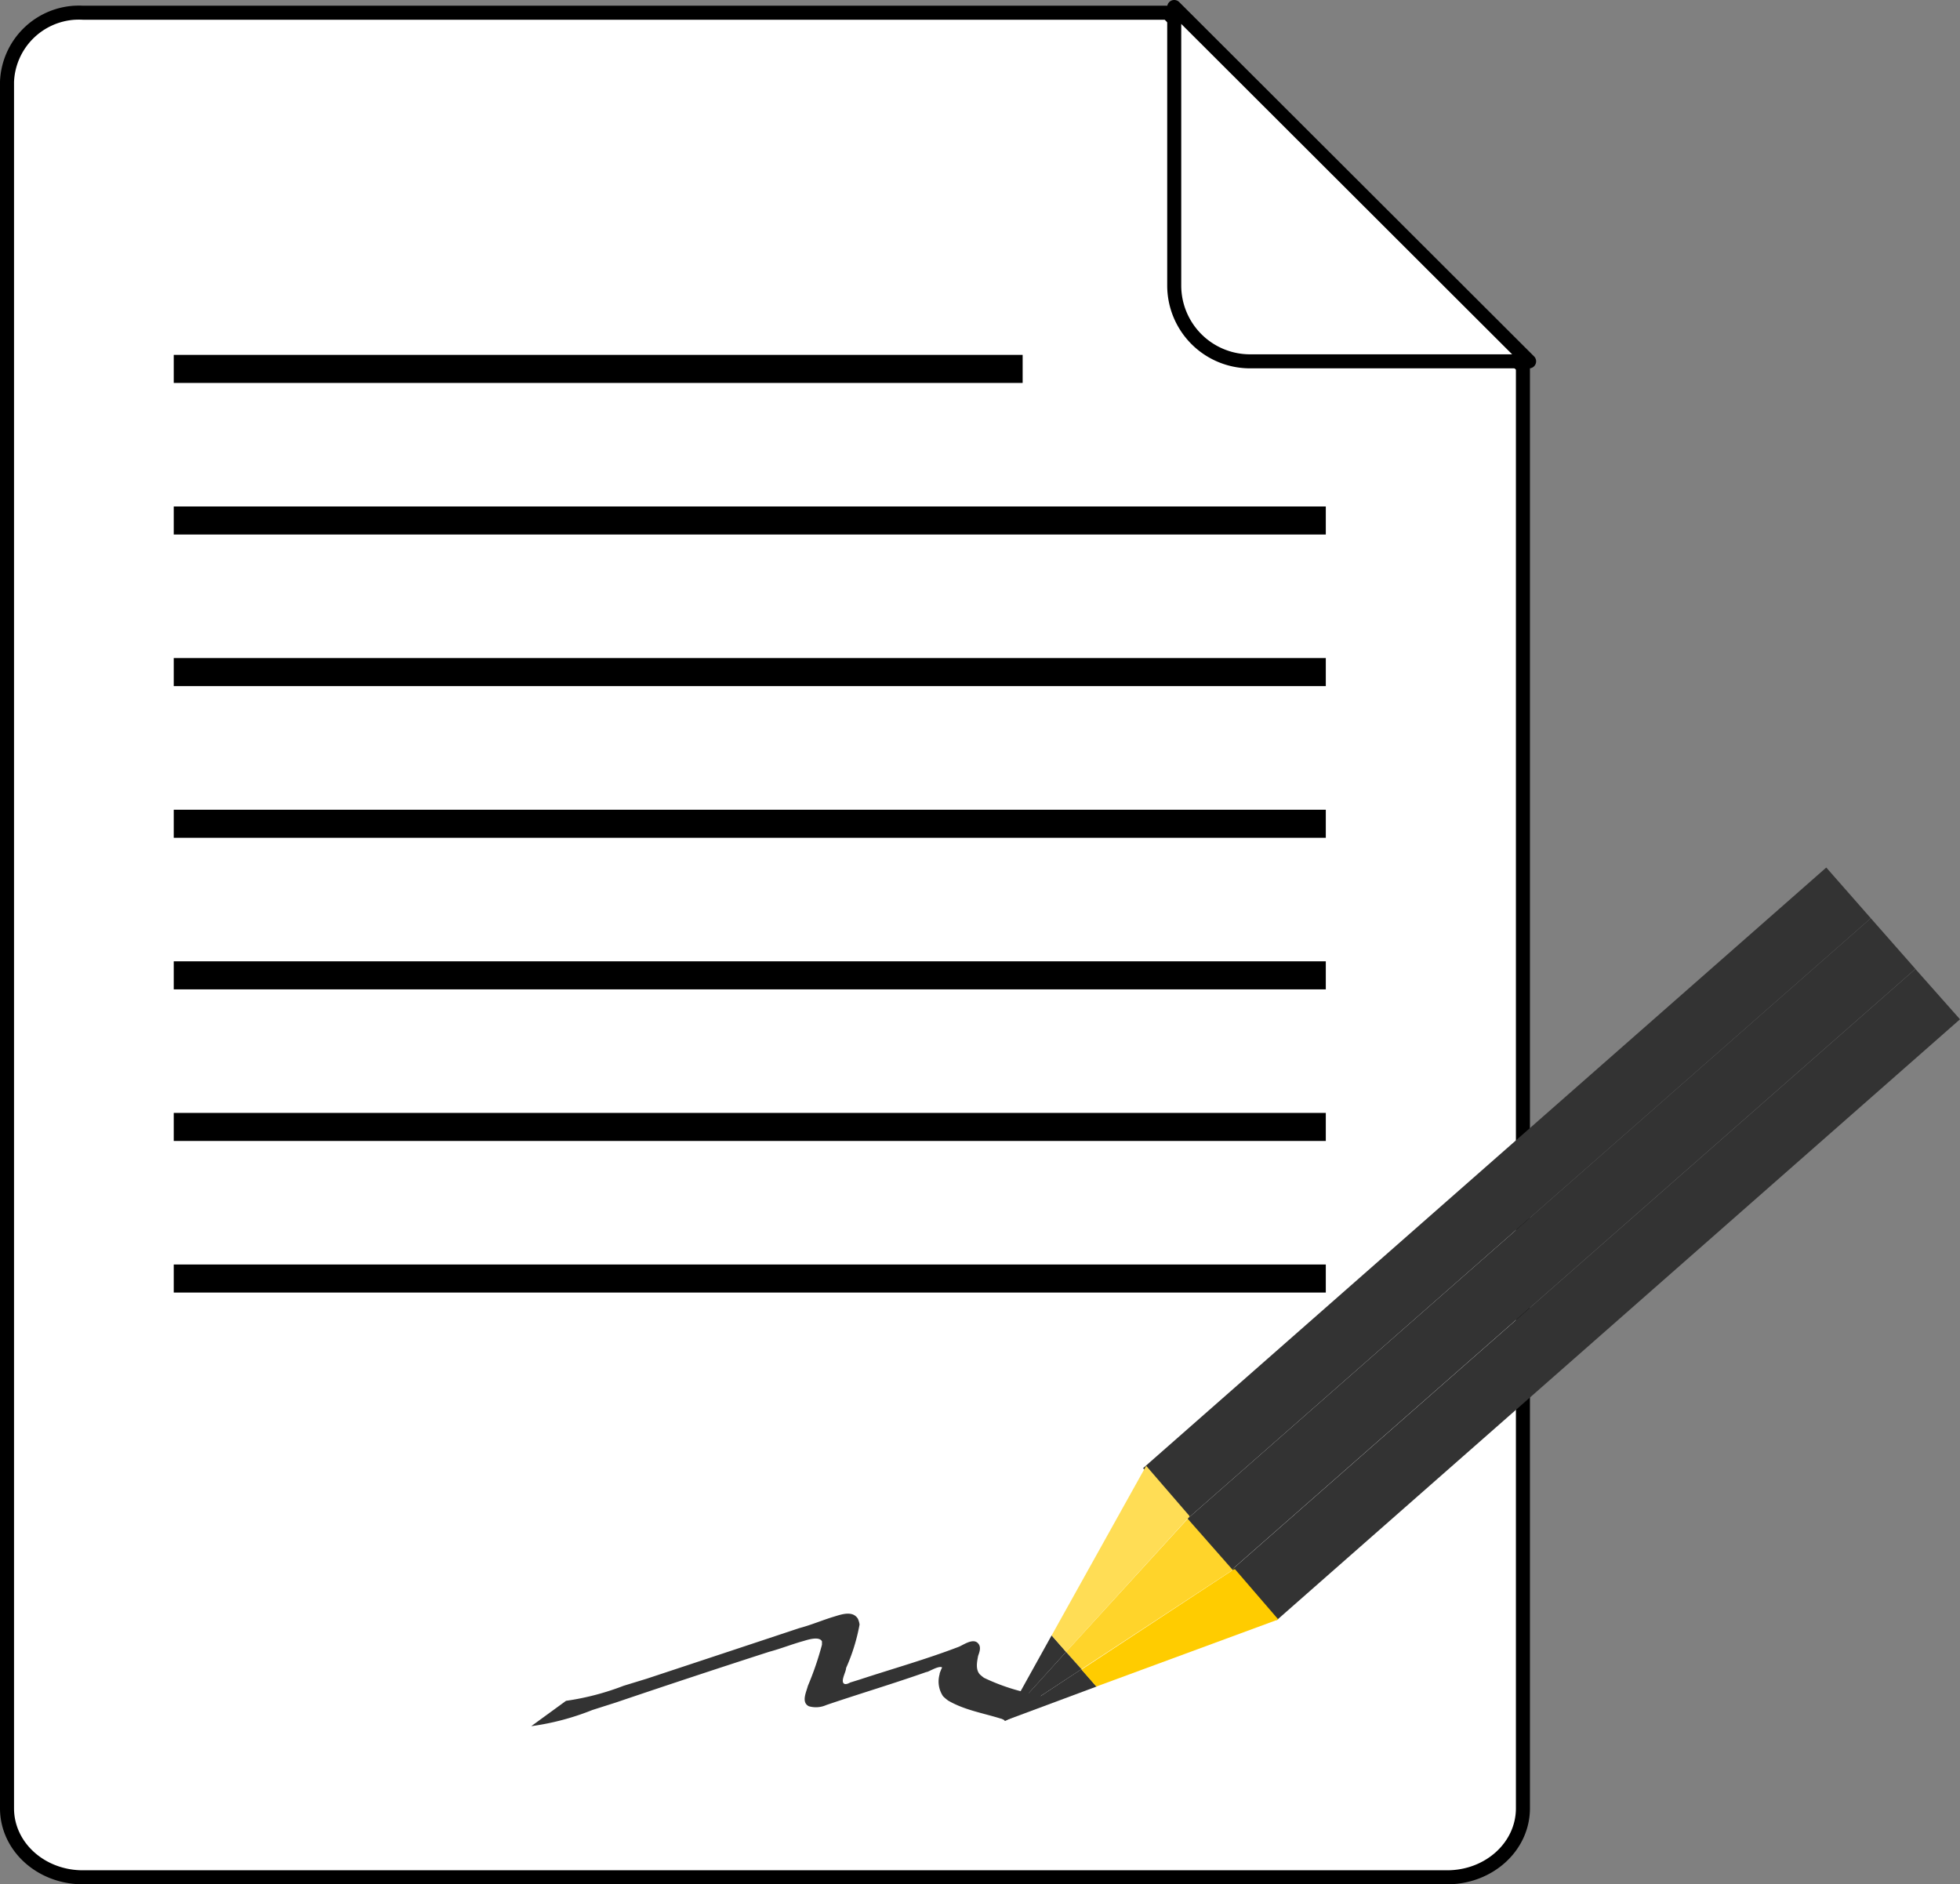 <svg xmlns="http://www.w3.org/2000/svg" viewBox="0 0 209.6 201.5"><rect x="0" y="0" width="209.6" height="201.5" fill="#808080" stroke="none"/><defs><style>.cls-1{fill:#fff;stroke-linejoin:round;stroke-width:1.5px;}.cls-1,.cls-7{stroke:#000;}.cls-2{fill:#ffd42a;}.cls-2,.cls-4,.cls-5,.cls-6{fill-rule:evenodd;}.cls-3,.cls-4{fill:#333;}.cls-5{fill:#fd5;}.cls-6{fill:#fc0;}.cls-7{fill:none;stroke-width:3px;}</style></defs><title>Asset 8</title><g id="Layer_2" data-name="Layer 2"><g id="Layer_1-2" data-name="Layer 1"><path class="cls-1" d="M8,1.36A7.71,7.71,0,0,0,.75,8.74V193.37c0,4.09,3.62,7.38,8.11,7.38H154.75c4.49,0,8.11-3.29,8.11-7.38V39.22l-38-37.86H8.85a7.3,7.3,0,0,0-.81,0Z"/><path class="cls-1" d="M125.57.75V30.54a8.11,8.11,0,0,0,8.11,8.1h29.84Z"/><path class="cls-2" d="M115.64,178.5,132,167.77l.13,0-4.87-5.72v.09L114,176.65l1.62,1.85Z"/><path class="cls-3" d="M60.53,181.88a28.09,28.09,0,0,0,6.16-1.61l2.45-.75q8.17-2.7,16.35-5.42c1.26-.33,2.45-.85,3.69-1.22.76-.23,2-.69,2.56.22a2.21,2.21,0,0,1,.18.62,20.19,20.19,0,0,1-1.44,4.65c0,.37-.48,1.17-.32,1.55s.75,0,.76,0l1-.31c3.53-1.16,7.12-2.17,10.59-3.5.45-.16,1.55-1,2.09-.37.35.38.15.91,0,1.33-.12.64-.3,1.48.2,2a5,5,0,0,0,.43.35,21.83,21.83,0,0,0,5.55,1.79,1.05,1.05,0,0,1,.9.63L107.55,184c.21.15-.42-.22-.5-.21-1.91-.6-3.92-.92-5.66-1.94a4.69,4.69,0,0,1-.54-.46,2.82,2.82,0,0,1-.37-2.35c0-.14.08-.28.13-.42s.14-.31.14-.31c-.36-.24-1.5.52-1.69.49-3.54,1.25-7.14,2.32-10.7,3.53a2.71,2.71,0,0,1-1.86.13c-.85-.42-.26-1.55-.11-2.17a32.76,32.76,0,0,0,1.51-4.41c0-.12,0-.25,0-.36-.33-.64-1.8-.07-2.11,0-1.19.34-2.35.8-3.55,1.12Q74,179.3,65.86,182.06l-2.51.8a27.58,27.58,0,0,1-6.54,1.73l3.72-2.71Z"/><path class="cls-4" d="M117.27,180.35l-1.63-1.85-8.19,5.4-.06.13,9.88-3.68Z"/><path class="cls-3" d="M136.54,173.25l-4.77-5.42,73.06-64.21L209.6,109Z"/><path class="cls-3" d="M131.77,167.82,127,162.4l73.06-64.21,4.77,5.42Z"/><path class="cls-3" d="M127,162.4,122.24,157,195.3,92.77l4.76,5.42Z"/><path class="cls-4" d="M115.65,178.5,114,176.65l-6.57,7.25Z"/><path class="cls-4" d="M114,176.63l-1.54-1.75-5,9,6.57-7.26Z"/><path class="cls-5" d="M114,176.65l13.19-14.46v-.09l-4.62-5.35-10.11,18.14,1.54,1.76Z"/><path class="cls-6" d="M117.27,180.34l19.43-7.16-4.62-5.36-.13,0-16.3,10.72,1.62,1.85Z"/><path class="cls-7" d="M18.58,39.45h90.78"/><path id="a" class="cls-7" d="M18.58,55.66h123.2"/><path id="a-2" data-name="a" class="cls-7" d="M18.58,71.87h123.2"/><path id="a-3" data-name="a" class="cls-7" d="M18.58,88.09h123.2"/><path id="a-4" data-name="a" class="cls-7" d="M18.58,104.3h123.2"/><path id="a-5" data-name="a" class="cls-7" d="M18.58,120.51h123.2"/><path id="a-6" data-name="a" class="cls-7" d="M18.58,136.72h123.2"/></g></g></svg>